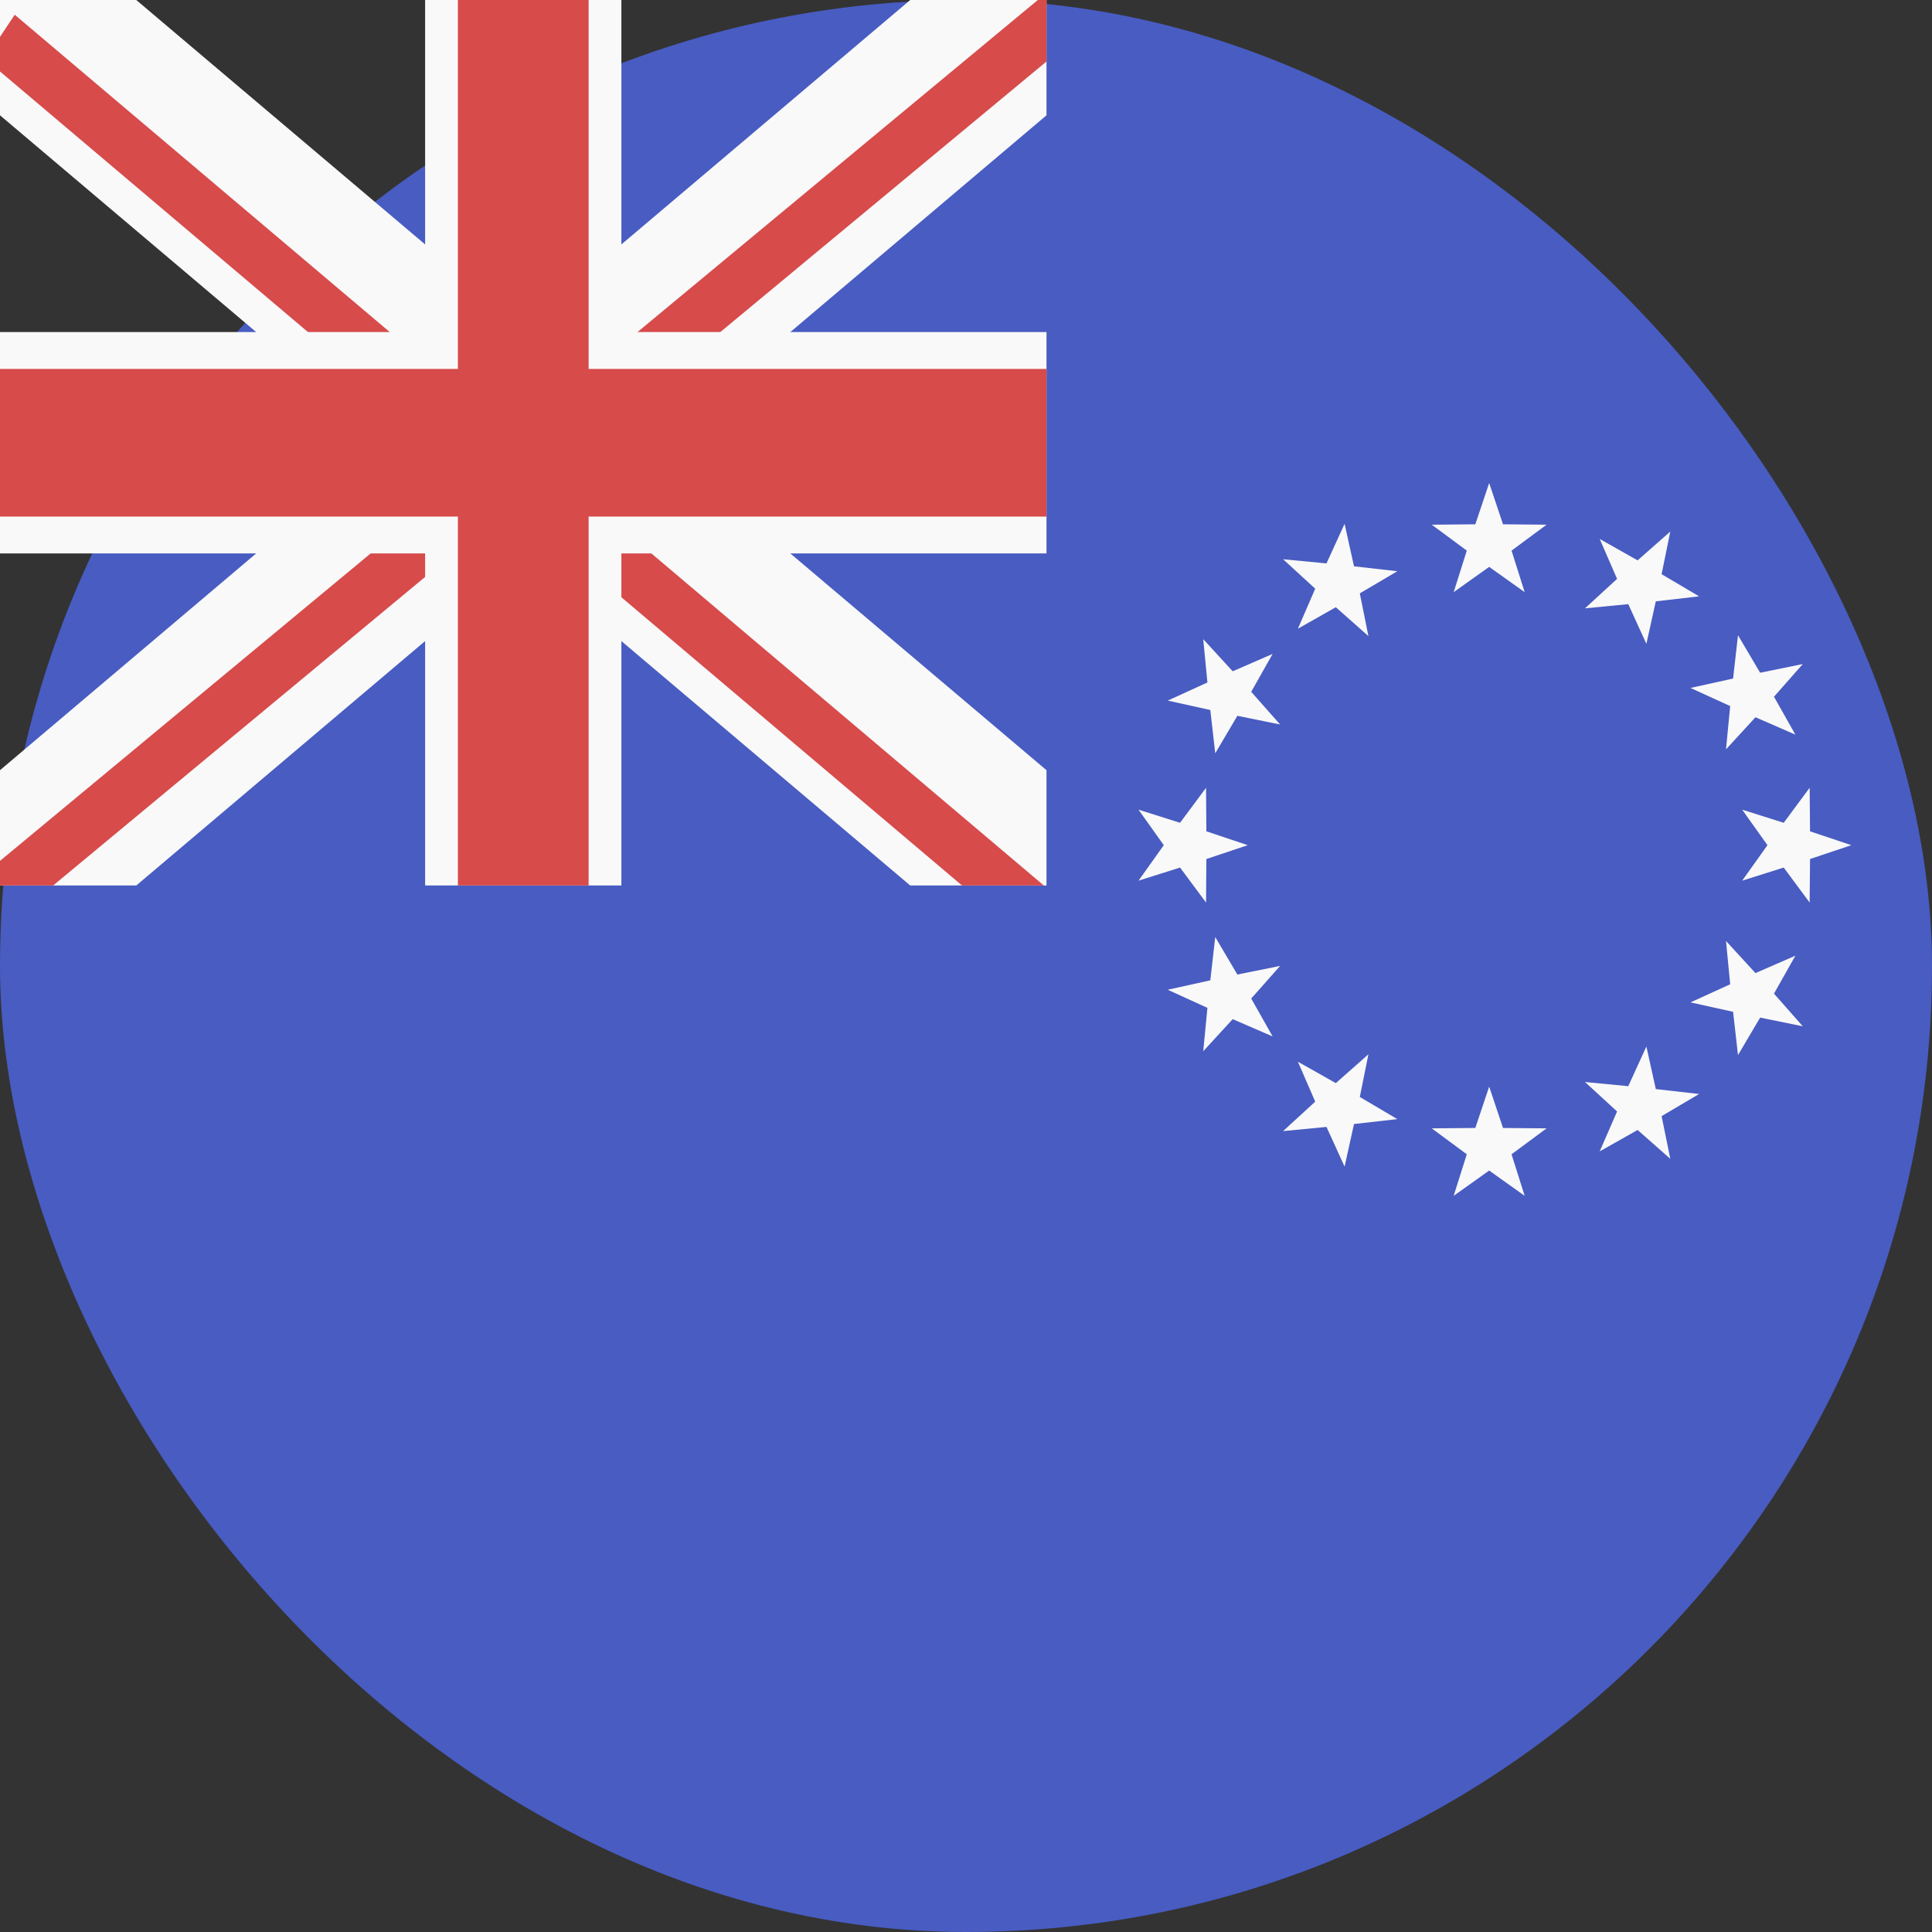 <svg width="24" height="24" viewBox="0 0 24 24" fill="none" xmlns="http://www.w3.org/2000/svg">
<rect x="0" y="0" width="24" height="24" fill="#333333" stroke="none"/>
<rect width="24" height="24" rx="12" fill="#485CC2"/>
<g clip-path="url(#clip0_440_1609)">
<path fill-rule="evenodd" clip-rule="evenodd" d="M13.609 0.917L0.609 11.917L-0.609 10.083L12.391 -0.917L13.609 0.917Z" fill="#F9F9F9"/>
<path fill-rule="evenodd" clip-rule="evenodd" d="M-0.609 0.917L12.391 11.917L13.609 10.083L0.609 -0.917L-0.609 0.917Z" fill="#F9F9F9"/>
<path fill-rule="evenodd" clip-rule="evenodd" d="M12.817 11.733L-0.183 0.733L0.183 0.183L13.183 11.183L12.817 11.733Z" fill="#D74B4B"/>
<path fill-rule="evenodd" clip-rule="evenodd" d="M-0.226 11.735L13.587 0.277L13.226 -0.277L-0.587 11.181L-0.226 11.735Z" fill="#D74B4B"/>
<path d="M7.719 1.20206e-07L7.719 11H5.281L5.281 0L7.719 1.20206e-07Z" fill="#F9F9F9"/>
<path d="M0 4.125H13V6.875H0V4.125Z" fill="#F9F9F9"/>
<path d="M0 4.583H13V6.417H0V4.583Z" fill="#D74B4B"/>
<path d="M7.312 8.01377e-08L7.312 11H5.688L5.688 0L7.312 8.01377e-08Z" fill="#D74B4B"/>
</g>
<path d="M18.499 6L18.671 6.513L19.212 6.518L18.777 6.84L18.94 7.356L18.499 7.042L18.058 7.356L18.221 6.84L17.786 6.518L18.327 6.513L18.499 6Z" fill="#F9F9F9"/>
<path d="M18.499 13.498L18.671 14.012L19.212 14.017L18.777 14.339L18.94 14.855L18.499 14.541L18.058 14.855L18.221 14.339L17.786 14.017L18.327 14.012L18.499 13.498Z" fill="#F9F9F9"/>
<path d="M20.749 6.603L20.641 7.133L21.107 7.408L20.569 7.47L20.452 7.998L20.227 7.505L19.689 7.557L20.088 7.191L19.872 6.695L20.343 6.961L20.749 6.603Z" fill="#F9F9F9"/>
<path d="M16.999 13.097L16.892 13.627L17.358 13.902L16.82 13.963L16.703 14.492L16.478 13.999L15.939 14.051L16.338 13.685L16.123 13.189L16.594 13.455L16.999 13.097Z" fill="#F9F9F9"/>
<path d="M22.395 8.249L22.037 8.655L22.303 9.126L21.807 8.91L21.441 9.309L21.493 8.771L21 8.546L21.529 8.429L21.59 7.891L21.865 8.357L22.395 8.249Z" fill="#F9F9F9"/>
<path d="M15.902 11.999L15.543 12.404L15.809 12.875L15.313 12.66L14.947 13.059L14.999 12.52L14.506 12.295L15.035 12.178L15.096 11.64L15.371 12.106L15.902 11.999Z" fill="#F9F9F9"/>
<path d="M22.998 10.499L22.485 10.671L22.48 11.212L22.158 10.777L21.642 10.94L21.956 10.499L21.642 10.058L22.158 10.221L22.48 9.786L22.485 10.327L22.998 10.499Z" fill="#F9F9F9"/>
<path d="M15.5 10.499L14.986 10.671L14.982 11.212L14.659 10.777L14.143 10.94L14.457 10.499L14.143 10.058L14.659 10.221L14.982 9.786L14.986 10.327L15.5 10.499Z" fill="#F9F9F9"/>
<path d="M22.395 12.749L21.865 12.641L21.59 13.107L21.529 12.569L21 12.452L21.493 12.227L21.441 11.689L21.807 12.088L22.303 11.872L22.037 12.343L22.395 12.749Z" fill="#F9F9F9"/>
<path d="M15.902 9L15.371 8.892L15.096 9.358L15.035 8.82L14.506 8.703L14.999 8.478L14.947 7.94L15.313 8.339L15.809 8.123L15.543 8.594L15.902 9Z" fill="#F9F9F9"/>
<path d="M20.749 14.395L20.343 14.037L19.872 14.303L20.088 13.807L19.689 13.441L20.227 13.493L20.452 13L20.569 13.529L21.107 13.59L20.641 13.865L20.749 14.395Z" fill="#F9F9F9"/>
<path d="M16.999 7.902L16.594 7.543L16.123 7.81L16.338 7.313L15.939 6.947L16.478 6.999L16.703 6.507L16.82 7.035L17.358 7.096L16.892 7.371L16.999 7.902Z" fill="#F9F9F9"/>
<defs>
<clipPath id="clip0_440_1609">
<rect width="13" height="11" fill="white"/>
</clipPath>
</defs>
</svg>
